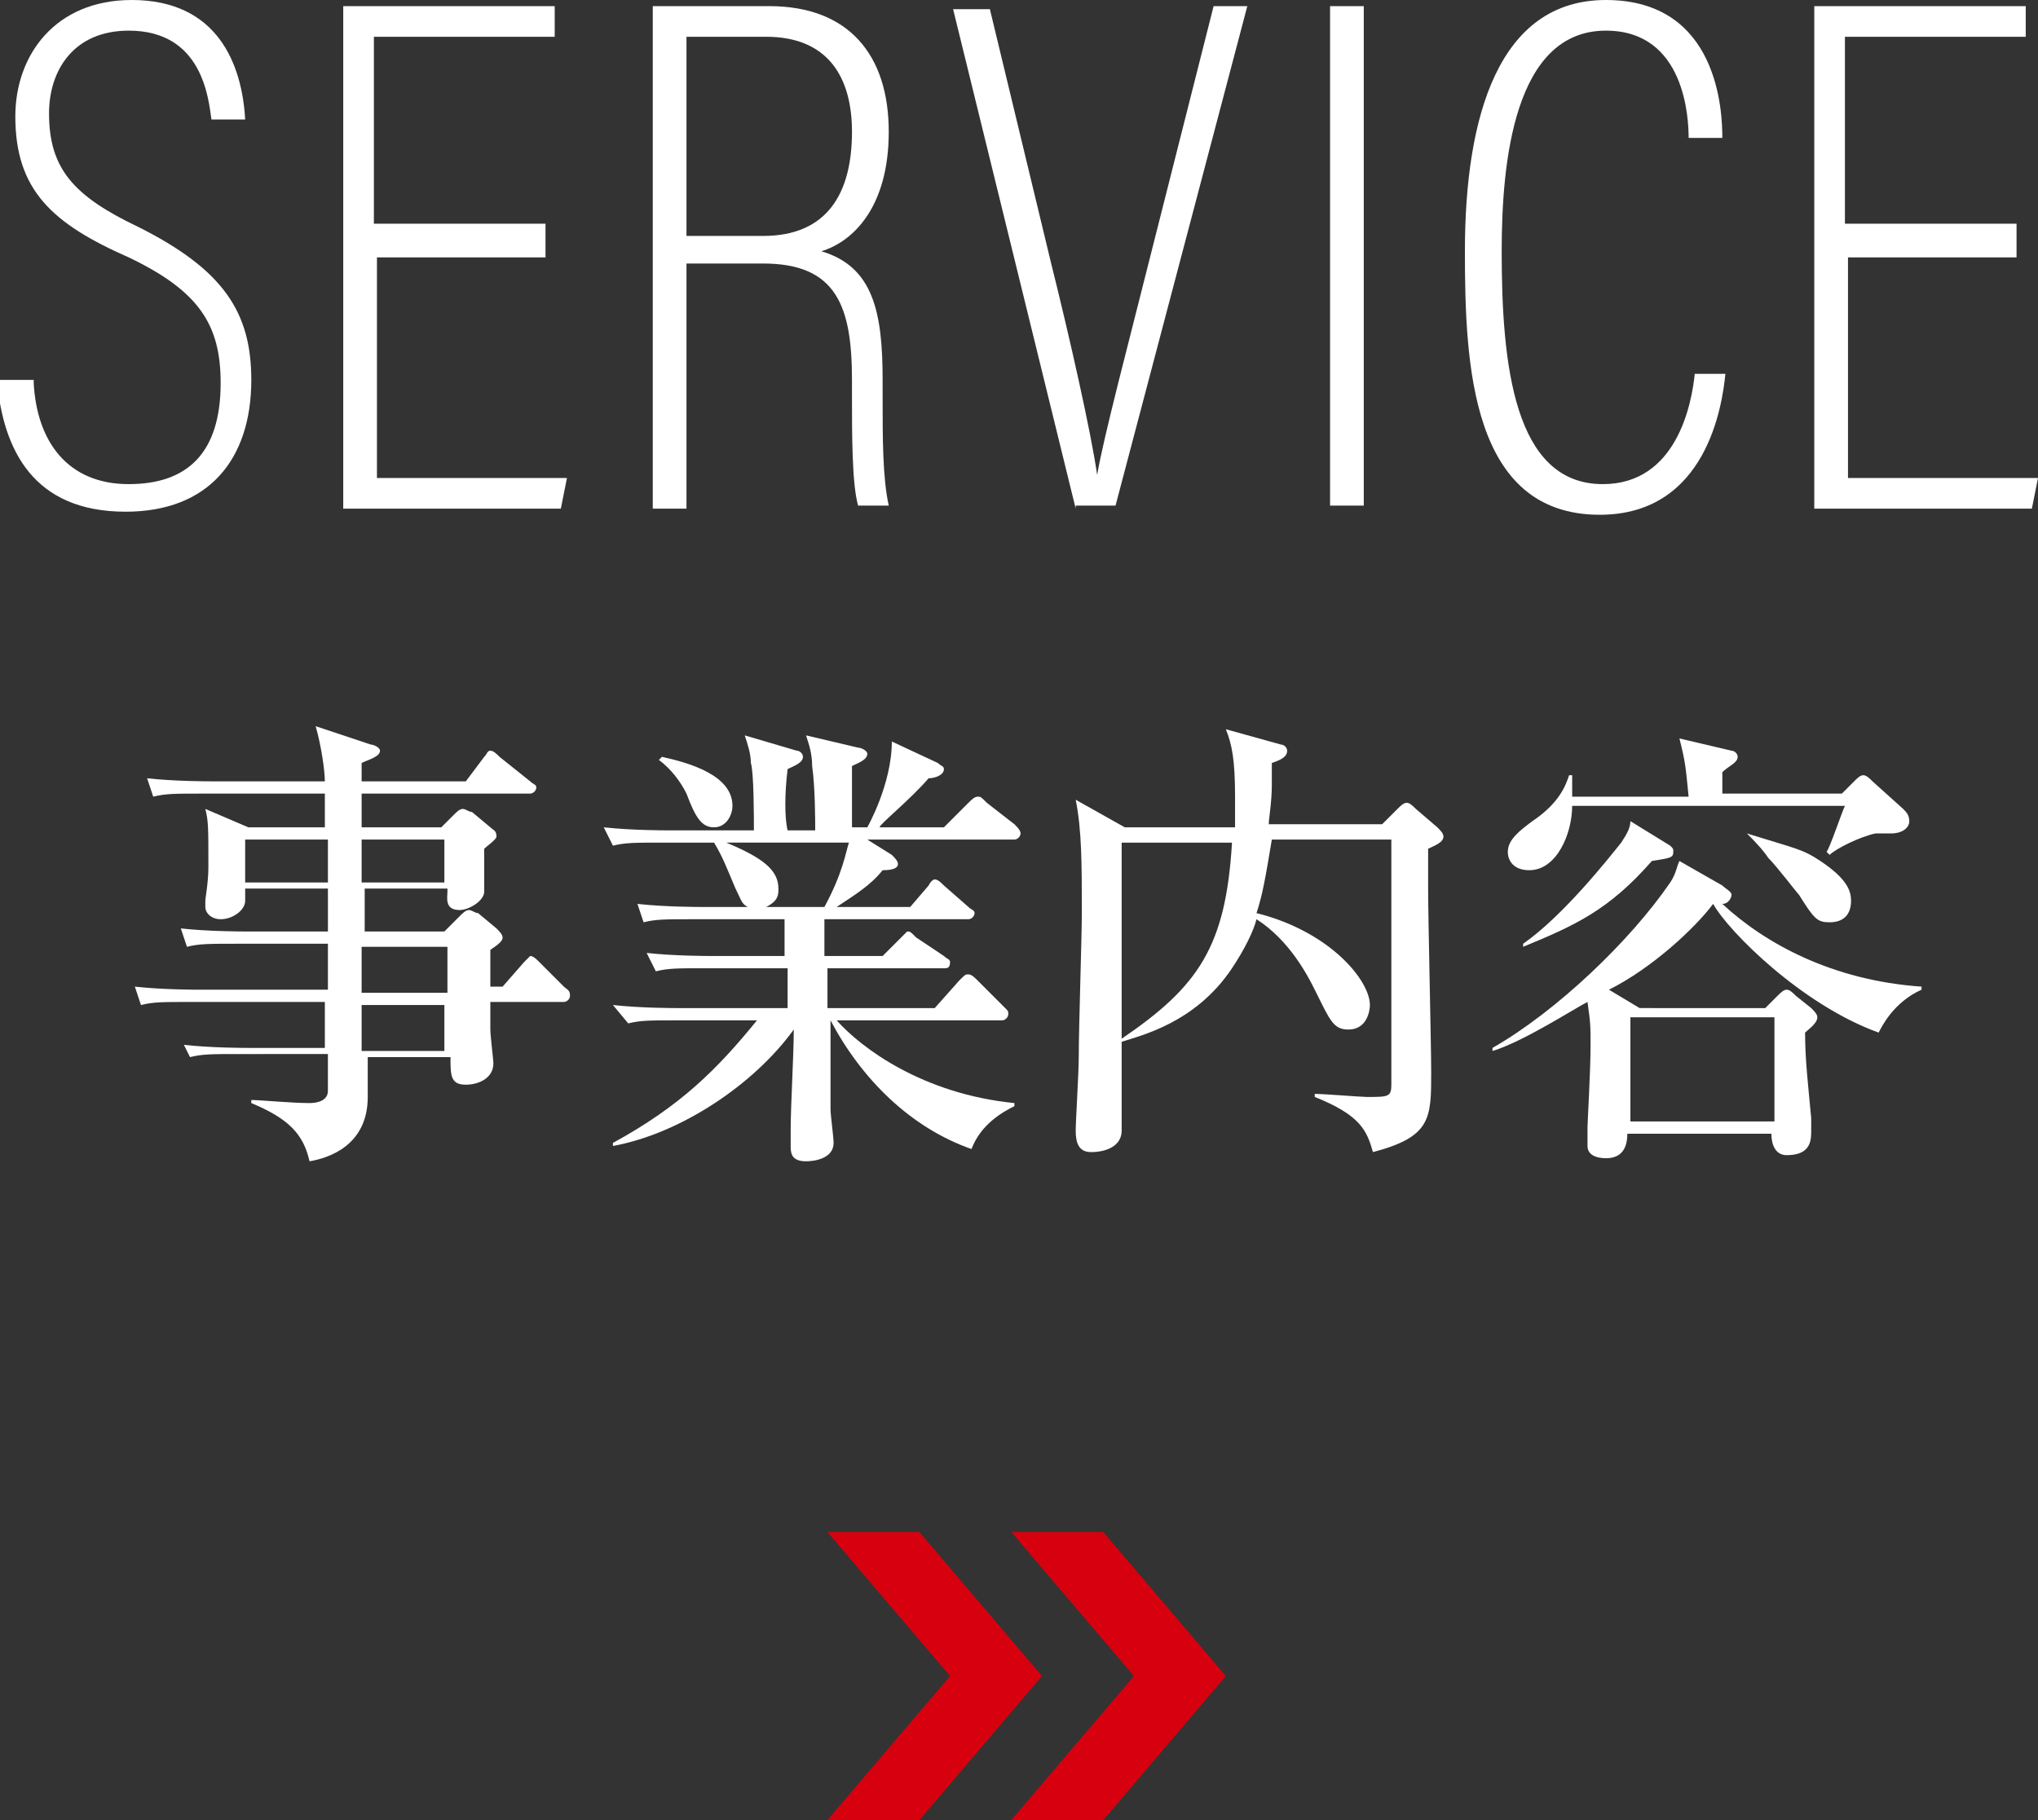 <?xml version="1.0" encoding="utf-8"?>
<!-- Generator: Adobe Illustrator 20.1.0, SVG Export Plug-In . SVG Version: 6.00 Build 0)  -->
<svg version="1.1" id="レイヤー_1" xmlns="http://www.w3.org/2000/svg" xmlns:xlink="http://www.w3.org/1999/xlink" x="0px"
	 y="0px" width="66.5px" height="59.4px" viewBox="0 0 66.5 59.4" style="enable-background:new 0 0 66.5 59.4;"
	 xml:space="preserve">
<rect x="0" y="0" width="66.5" height="59.4" fill="#333333" stroke="none"/>
<style type="text/css">
	.st0{fill:#FFFFFF;}
	.st1{fill:#D7000E;}
</style>
<g>
	<g>
		<path class="st0" d="M1.1,12.5c0.1,1.9,1.1,3.3,3.1,3.3c1.9,0,3-1,3-3.3c0-1.9-0.7-3-3-4.1C1.7,7.3,0.5,6.2,0.5,3.8
			c0-2,1.3-3.8,3.8-3.8C7.1,0,7.9,2.1,8,3.9H6.9C6.8,3.2,6.6,1,4.2,1C2.4,1,1.6,2.3,1.6,3.7c0,1.8,0.8,2.7,2.9,3.7
			c2.8,1.4,3.7,2.8,3.7,5c0,2.6-1.4,4.3-4.1,4.3c-3,0-4-2-4.2-4.3H1.1z"/>
		<path class="st0" d="M17.9,8.4h-5.6v7.2h6.2l-0.2,1h-7.1V0.2h6.9v1h-5.9v6.1h5.6V8.4z"/>
		<path class="st0" d="M22.4,8.7v7.9h-1.1V0.2h3.8c2.6,0,3.9,1.6,3.9,4.1s-1.2,3.6-2.2,3.9c1.7,0.5,2,2,2,4.2V13
			c0,1.3,0,2.6,0.2,3.5H28c-0.2-0.7-0.2-2.3-0.2-3.6v-0.5c0-2.4-0.5-3.8-2.9-3.8H22.4z M22.4,7.7h2.5c2.1,0,2.9-1.4,2.9-3.4
			c0-1.8-0.8-3.1-2.8-3.1h-2.6V7.7z"/>
		<path class="st0" d="M35.1,16.6l-4-16.3h1.2l2,8.3c0.6,2.4,1.3,5.5,1.5,6.9h0c0.2-1.2,1.1-4.6,1.7-7l2.1-8.3h1.1l-4.3,16.3H35.1z"
			/>
		<path class="st0" d="M44.5,0.2v16.3h-1.1V0.2H44.5z"/>
		<path class="st0" d="M56.3,12.2c-0.1,1-0.6,4.6-4.1,4.6c-4.2,0-4.4-4.9-4.4-8.6c0-4.4,1.1-8.2,4.6-8.2c3.7,0,3.8,3.7,3.8,4.5h-1.1
			C55.1,3.9,55,1,52.4,1c-3,0-3.4,4.3-3.4,7.2c0,3.7,0.4,7.6,3.3,7.6c2.4,0,2.9-2.6,3-3.6H56.3z"/>
		<path class="st0" d="M65.9,8.4h-5.6v7.2h6.2l-0.2,1h-7.1V0.2h6.9v1h-5.9v6.1h5.6V8.4z"/>
	</g>
</g>
<g>
	<path class="st0" d="M14.4,27l0.4-0.4c0.1-0.1,0.2-0.2,0.3-0.2s0.2,0.1,0.3,0.1l0.6,0.5c0.1,0.1,0.2,0.1,0.2,0.3
		c0,0.1-0.3,0.3-0.4,0.4c0,0.5,0,1.1,0,1.4c0,0.3-0.5,0.6-0.8,0.6c-0.5,0-0.4-0.4-0.4-0.6v-0.1h-2.7c0,0.2,0,1.2,0,1.4h2.6l0.5-0.5
		c0.1-0.1,0.2-0.2,0.3-0.2s0.2,0.1,0.3,0.1l0.6,0.5c0.1,0.1,0.2,0.2,0.2,0.3c0,0.1-0.1,0.2-0.4,0.4c0,0.9,0,1,0,1.2h0.4l0.7-0.8
		c0.1-0.1,0.2-0.2,0.2-0.2c0.1,0,0.2,0.1,0.3,0.2l0.8,0.8c0.1,0.1,0.2,0.1,0.2,0.3c0,0.1-0.1,0.2-0.2,0.2h-2.4c0,0.4,0,0.7,0,0.9
		c0,0.2,0.1,1,0.1,1.1c0,0.5-0.5,0.7-0.9,0.7c-0.5,0-0.5-0.3-0.5-0.9h-2.7c0,0.4,0,1,0,1.3c0,1.6-1.3,2-1.9,2.1
		c-0.2-0.9-0.7-1.4-1.9-1.9l0-0.1c0.3,0,1.3,0.1,1.9,0.1c0.3,0,0.6-0.1,0.6-0.4c0-0.3,0-0.7,0-1.2H7.8c-0.9,0-1.2,0-1.6,0.1L6,34.1
		c0.9,0.1,2,0.1,2.1,0.1h2.5l0-1.5H6.2c-0.9,0-1.2,0-1.6,0.1l-0.2-0.6c0.9,0.1,2,0.1,2.1,0.1h4.2v-1.5h-3c-0.9,0-1.2,0-1.6,0.1
		l-0.2-0.6c0.9,0.1,2,0.1,2.1,0.1h2.7v-1.4H8v0.1v0.3C8,29.7,7.6,30,7.2,30c-0.3,0-0.5-0.2-0.5-0.4c0,0,0-0.1,0-0.2
		c0-0.1,0.1-0.6,0.1-1.1c0-1.3,0-1.5-0.1-1.9L8.1,27h2.5v-1.1h-4c-0.9,0-1.2,0-1.6,0.1l-0.2-0.6c0.9,0.1,2,0.1,2.1,0.1h3.7
		c0-0.3-0.1-1.1-0.3-1.8l1.8,0.6c0.1,0,0.3,0.1,0.3,0.2c0,0.2-0.4,0.3-0.6,0.4c0,0.1,0,0.5,0,0.6h3.4l0.6-0.8
		c0.1-0.1,0.1-0.2,0.2-0.2c0.1,0,0.2,0.1,0.3,0.2l1,0.8c0.1,0.1,0.2,0.1,0.2,0.2c0,0.1-0.1,0.2-0.2,0.2h-5.5c0,0.7,0,0.9,0,1.1H14.4
		z M10.7,28.8l0-1.4H8v1.4H10.7z M11.8,27.4c0,0.4,0,0.8,0,1.4h2.7v-1.4H11.8z M11.8,30.9l0,1.5h2.8v-1.5H11.8z M11.8,32.8l0,1.5
		h2.7v-1.5H11.8z"/>
	<path class="st0" d="M22.6,30c-0.9,0-1.2,0-1.6,0.1l-0.2-0.6c0.9,0.1,2,0.1,2.1,0.1h1.5c-0.2-0.1-0.2-0.2-0.4-0.6
		c-0.3-0.7-0.4-1-0.7-1.5h-1.7c-0.9,0-1.2,0-1.6,0.1l-0.3-0.6c0.9,0.1,2,0.1,2.1,0.1h2.8c0-0.4,0-1.9-0.1-2.2c0-0.3-0.1-0.6-0.2-0.9
		l1.7,0.5c0.1,0,0.2,0.1,0.2,0.2c0,0.2-0.3,0.3-0.5,0.4c-0.1,0.8-0.1,1.6,0,2h0.9c0-0.3,0-1.4-0.1-2.1c0-0.4-0.1-0.7-0.2-1l1.7,0.4
		c0.1,0,0.3,0.1,0.3,0.2c0,0.2-0.3,0.3-0.5,0.4c0,0.1,0,0.2,0,1.1v0.9h0.5c0,0,0.8-1.4,0.8-2.8l1.5,0.7c0.1,0.1,0.2,0.1,0.2,0.2
		c0,0.2-0.3,0.3-0.5,0.3c-0.6,0.7-1.6,1.5-1.6,1.6h2.1l0.8-0.8c0.1-0.1,0.2-0.2,0.3-0.2c0.1,0,0.1,0,0.3,0.2l0.9,0.7
		c0.1,0.1,0.2,0.2,0.2,0.3c0,0.1-0.1,0.2-0.2,0.2h-4.8l0.8,0.5c0.1,0.1,0.2,0.2,0.2,0.3c0,0.2-0.4,0.2-0.5,0.2
		c-0.4,0.5-0.9,0.8-1.5,1.2h2.4l0.6-0.7c0.1-0.2,0.2-0.2,0.2-0.2c0.1,0,0.2,0.1,0.3,0.2l0.8,0.7c0.1,0.1,0.2,0.1,0.2,0.2
		c0,0.1-0.1,0.2-0.2,0.2h-4.7v0.1v1.1h1.9l0.6-0.6c0.1-0.1,0.2-0.2,0.2-0.2c0.1,0,0.1,0,0.3,0.2l0.9,0.6c0.1,0.1,0.2,0.1,0.2,0.2
		c0,0.2-0.1,0.2-0.2,0.2h-3.8l0,1.3h3.5l0.8-0.9c0.2-0.2,0.2-0.2,0.3-0.2c0.1,0,0.2,0.1,0.3,0.2l0.9,0.9c0.1,0.1,0.1,0.1,0.1,0.2
		c0,0.1-0.1,0.2-0.2,0.2h-5.4c0.8,0.9,2.8,2.4,5.8,2.7l0,0.1c-0.4,0.2-1.1,0.6-1.4,1.4c-2-0.7-3.6-2.3-4.6-4.2h0c0,0.5,0,2.5,0,2.9
		c0,0.2,0.1,0.9,0.1,1.1c0,0.5-0.6,0.6-0.9,0.6c-0.5,0-0.5-0.3-0.5-0.5c0-0.1,0-0.4,0-0.5c0-0.9,0.1-2.4,0.1-3.3
		c-1.3,1.8-3.7,3.4-5.9,3.8l0-0.1c2.2-1.2,3.4-2.4,4.7-4h-2.6c-0.9,0-1.2,0-1.6,0.1L20,32.8c0.9,0.1,2,0.1,2.1,0.1h3.6v-1.3h-2.7
		c-0.9,0-1.2,0-1.6,0.1l-0.3-0.6c0.9,0.1,2,0.1,2.1,0.1h2.4V30H22.6z M21.6,24.7c0.9,0.2,2.3,0.6,2.3,1.6c0,0.3-0.2,0.7-0.6,0.7
		c-0.4,0-0.6-0.3-0.9-1.1c-0.2-0.4-0.5-0.8-0.9-1.1L21.6,24.7z M26.9,29.6c0.6-1.1,0.7-1.8,0.8-2.1h-4c1.2,0.5,1.7,0.9,1.7,1.5
		c0,0.2,0,0.4-0.4,0.6H26.9z"/>
	<path class="st0" d="M36.6,27.4c0,1,0,2.2,0,3.7c0,0.9,0,5,0,5.8c0,0.5-0.5,0.7-1,0.7c-0.4,0-0.5-0.3-0.5-0.7
		c0-0.3,0.1-1.9,0.1-2.4c0-1,0.1-3.9,0.1-4.7c0-1.6,0-2.7-0.2-3.7l1.6,0.9h3.6c0-0.2,0-0.5,0-1c0-1.2-0.1-1.7-0.3-2.2l1.8,0.5
		c0.1,0,0.2,0.1,0.2,0.2c0,0.2-0.2,0.3-0.5,0.4c0,0.2,0,0.4,0,0.7c0,0.6-0.1,1.1-0.1,1.3h3.7l0.5-0.5c0.1-0.1,0.2-0.2,0.3-0.2
		c0.1,0,0.2,0.1,0.3,0.2l0.7,0.6c0.1,0.1,0.2,0.2,0.2,0.3c0,0.2-0.3,0.3-0.5,0.4c0,0.3,0,0.7,0,1.3c0,1,0.1,5.1,0.1,6
		c0,1.5,0,2.1-1.9,2.6c-0.2-0.7-0.4-1.2-1.9-1.8l0-0.1c0.3,0,1.5,0.1,1.7,0.1c0.7,0,0.8,0,0.8-0.4c0-0.6,0-3.5,0-4l0-3.8v-0.2h-3.9
		c-0.2,1.2-0.3,1.8-0.5,2.4c2.4,0.6,3.7,2.2,3.7,3c0,0.2-0.1,0.8-0.7,0.8c-0.5,0-0.6-0.3-1.1-1.3c-0.2-0.4-0.8-1.6-1.9-2.3
		c-0.1,0.4-0.4,1-0.8,1.6c-1.2,1.8-3,2.2-3.6,2.4l0-0.1c2.5-1.7,3.4-3,3.6-6.4H36.6z"/>
	<path class="st0" d="M57.6,32.9l0.4-0.4c0.1-0.1,0.2-0.2,0.3-0.2c0.1,0,0.2,0.1,0.3,0.2l0.5,0.4c0.1,0.1,0.2,0.2,0.2,0.3
		c0,0.2-0.3,0.4-0.4,0.5c0,0.9,0.1,1.7,0.2,2.8c0,0.2,0,0.4,0,0.4c0,0.3,0,0.8-0.8,0.8c-0.4,0-0.5-0.4-0.5-0.7h-4.7V37
		c0,0.6-0.3,0.8-0.7,0.8c-0.3,0-0.6-0.1-0.6-0.4c0-0.2,0-0.4,0-0.6c0-0.2,0.1-1.8,0.1-2.7c0-0.6,0-0.7-0.1-1.4
		c-0.4,0.2-2.1,1.3-3.1,1.6l0-0.1c2.1-1.2,4.5-3.5,5.8-5.4c0.2-0.3,0.2-0.5,0.3-0.7l1.4,0.8c0.1,0.1,0.3,0.2,0.3,0.3
		c0,0.1-0.1,0.3-0.3,0.3c1.4,1.3,3.6,2.5,6.5,2.7v0.1c-0.9,0.4-1.3,1.2-1.4,1.4c-2.5-0.9-4.9-3.3-5.4-4.2c-0.6,0.8-2,2.1-3.4,2.8
		l1,0.6H57.6z M60.1,25.9l0.4-0.4c0.1-0.1,0.2-0.2,0.3-0.2s0.2,0.1,0.3,0.2l1,0.9c0.1,0.1,0.2,0.2,0.2,0.4c0,0.2-0.2,0.4-0.6,0.4
		c-0.1,0-0.3,0-0.5,0c-0.5,0.1-1.3,0.5-1.5,0.7l-0.1-0.1c0.1-0.1,0.5-1.3,0.6-1.5h-8.9c0,0.9-0.5,2.1-1.4,2.1
		c-0.5,0-0.7-0.3-0.7-0.6c0-0.4,0.4-0.7,0.8-1c0.9-0.6,1.1-1.2,1.2-1.5h0.1c0,0.3,0,0.4,0,0.7h3.8c-0.1-1-0.1-1.1-0.3-1.9l1.7,0.4
		c0.1,0,0.2,0.1,0.2,0.2c0,0.2-0.3,0.3-0.5,0.5c0,0.1,0,0.5,0,0.7H60.1z M54.5,27.6c0.1,0.1,0.1,0.1,0.1,0.2c0,0.2-0.1,0.2-0.7,0.3
		c-1.4,1.6-2.5,2.1-4.2,2.8l0-0.1c1.3-0.9,2.8-2.8,3.2-3.3c0.2-0.3,0.3-0.5,0.3-0.7L54.5,27.6z M53.2,33.2v3.4h4.7v-3.4H53.2z
		 M57,27.2c1.6,0.5,1.8,0.5,2.4,0.9c0.9,0.6,1,1,1,1.3c0,0.4-0.2,0.7-0.7,0.7c-0.4,0-0.5-0.1-1-0.9c-0.1-0.1-0.7-0.9-1-1.2
		C57.5,27.7,57.2,27.4,57,27.2L57,27.2z"/>
</g>
<g>
	<g>
		<polygon class="st1" points="33,50 36,50 40,54.7 36,59.4 33,59.4 37,54.7 		"/>
		<polygon class="st1" points="27,50 30,50 34,54.7 30,59.4 27,59.4 31,54.7 		"/>
	</g>
</g>
<g>
</g>
<g>
</g>
<g>
</g>
<g>
</g>
<g>
</g>
<g>
</g>
</svg>
